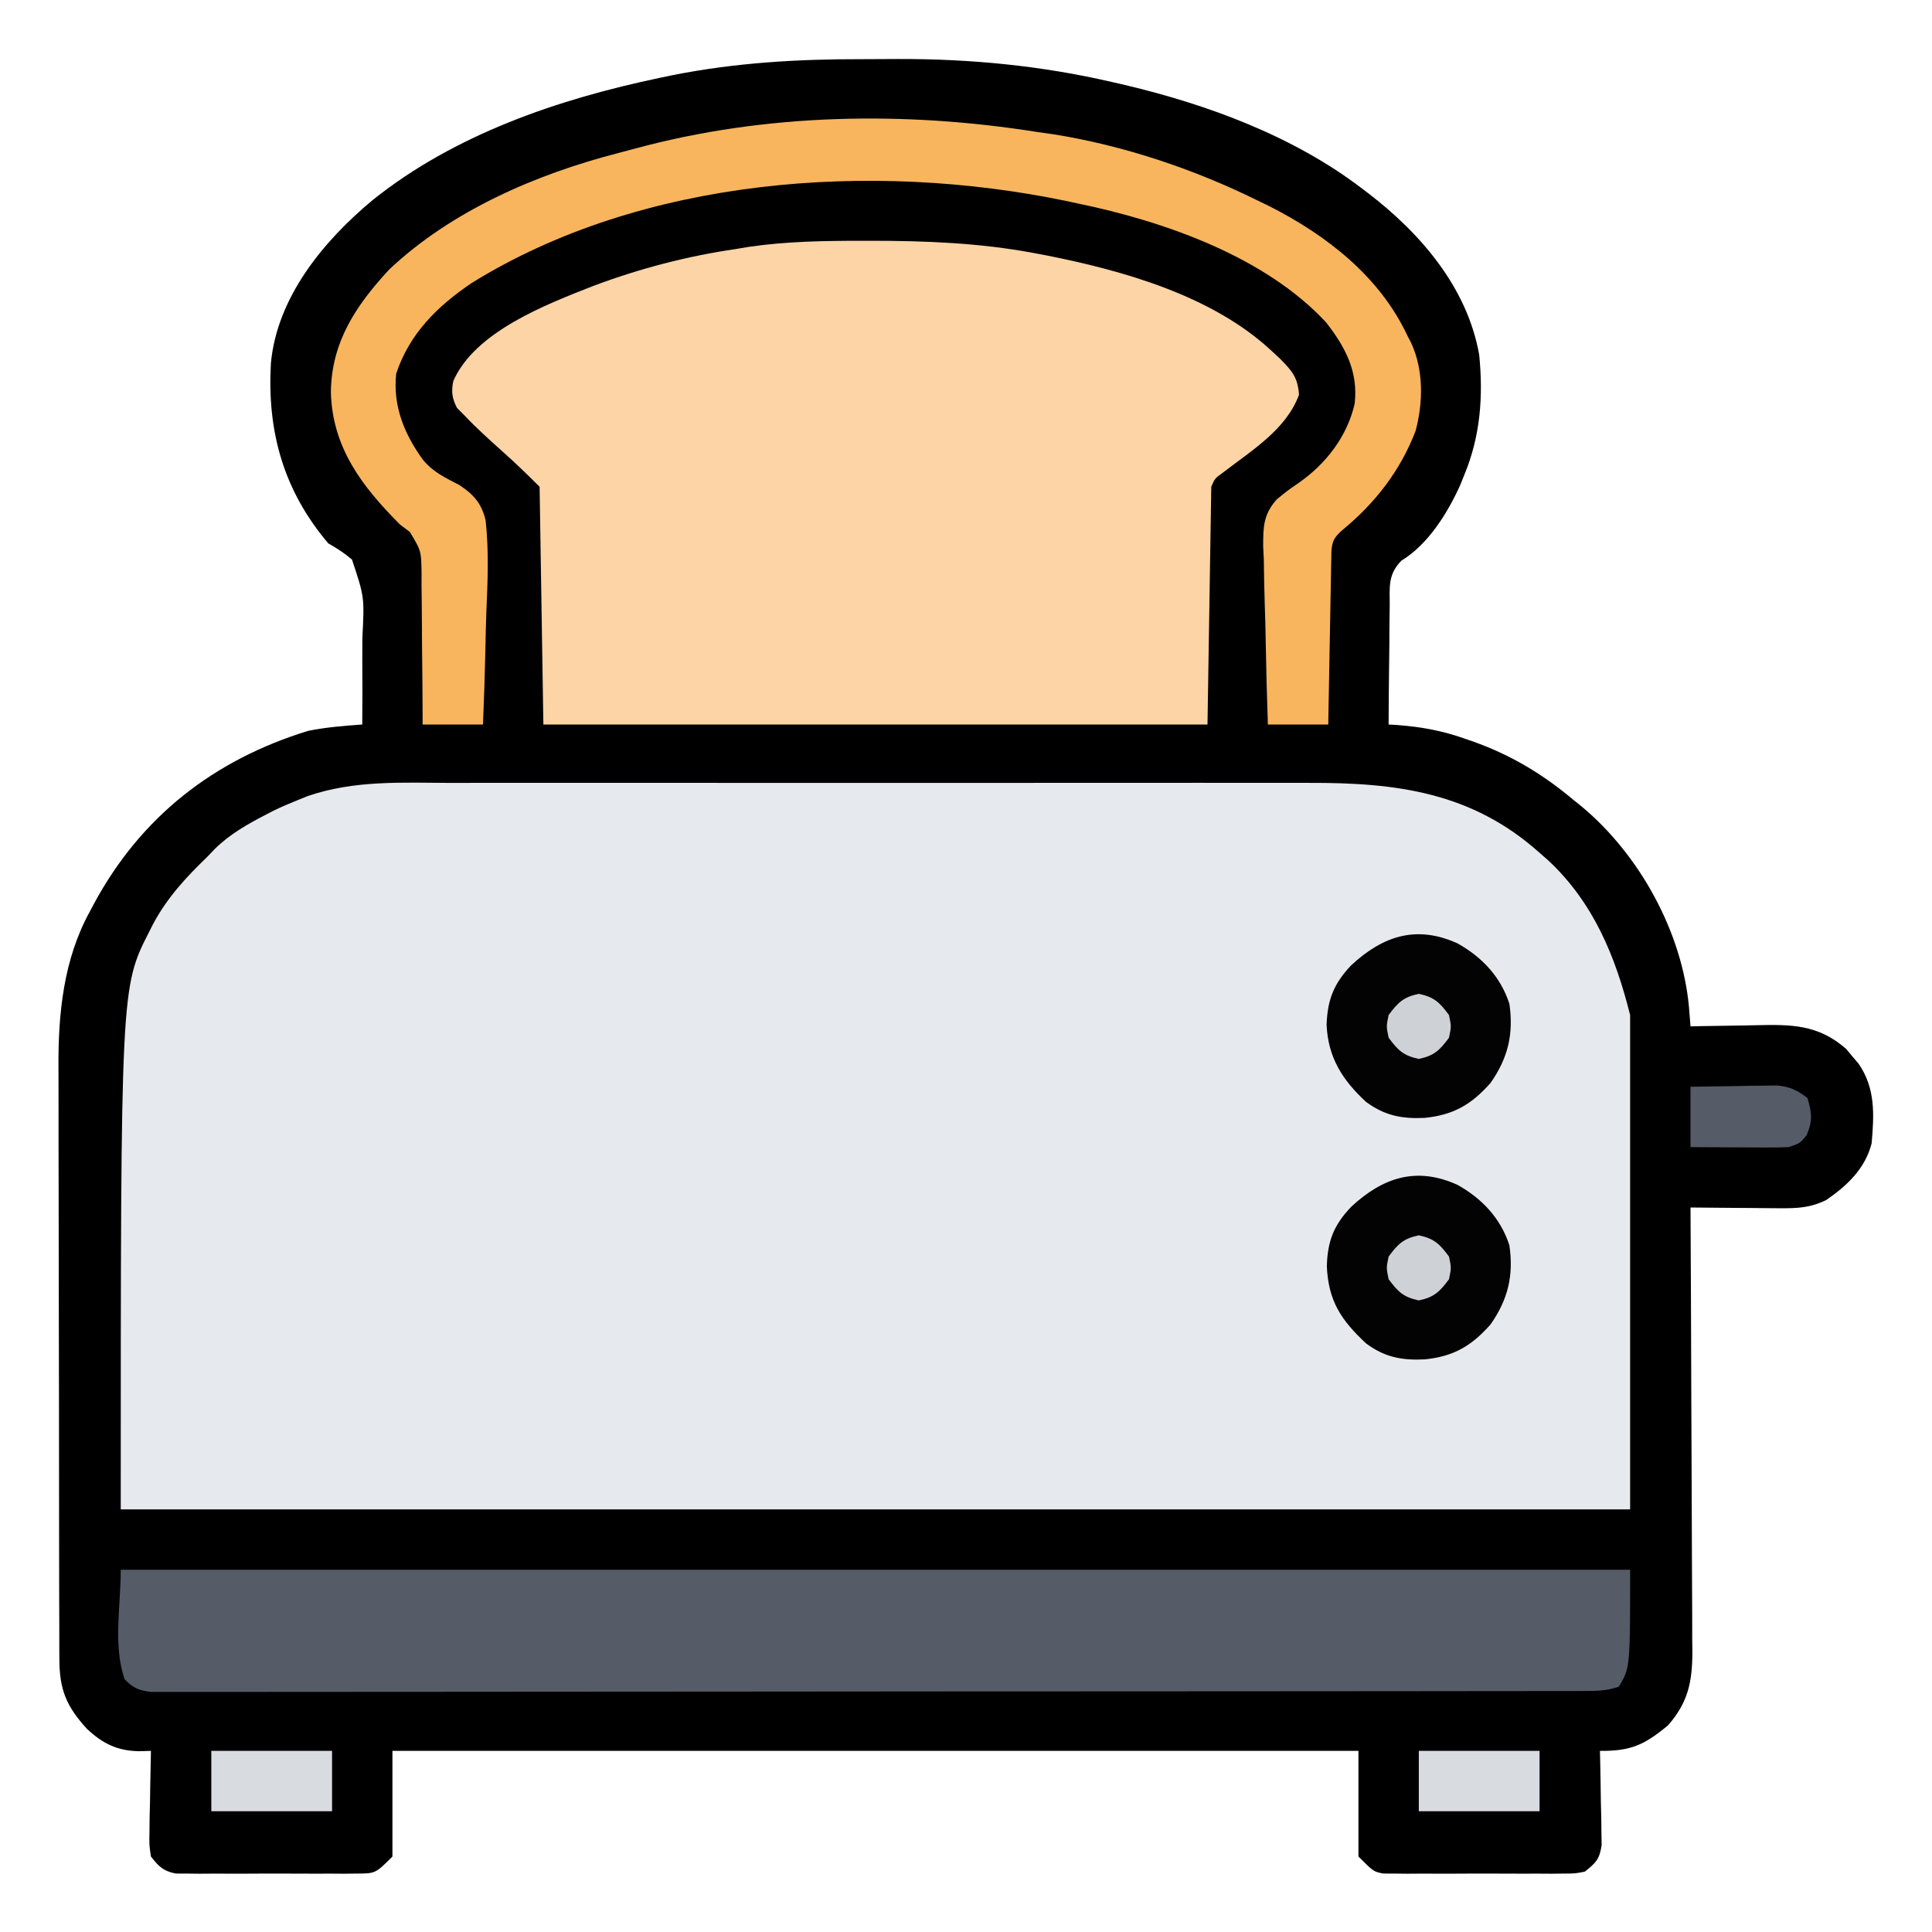 <?xml version="1.0" encoding="UTF-8"?>
<svg version="1.1" xmlns="http://www.w3.org/2000/svg" width="512" height="512">
<path d="M0 0 C3.198 0.003 6.396 -0.02 9.594 -0.046 C28.753 -0.105 47.664 1.727 66.348 6.066 C67.472 6.323 68.595 6.581 69.753 6.846 C91.791 12.071 114.464 20.446 132.598 34.316 C133.123 34.713 133.648 35.111 134.189 35.521 C148.136 46.224 160.421 60.49 163.598 78.316 C164.704 89.436 163.926 99.936 159.598 110.316 C159.248 111.183 158.897 112.051 158.536 112.945 C155.223 120.296 150 128.66 143 132.884 C139.423 136.506 139.869 139.761 139.891 144.675 C139.876 145.579 139.861 146.484 139.845 147.416 C139.802 150.299 139.794 153.182 139.786 156.066 C139.763 158.023 139.737 159.98 139.709 161.937 C139.647 166.73 139.614 171.522 139.598 176.316 C140.288 176.357 140.977 176.398 141.688 176.44 C148.011 176.901 153.625 177.9 159.598 180.003 C160.372 180.27 161.146 180.537 161.944 180.812 C172.023 184.398 180.422 189.444 188.598 196.316 C189.338 196.91 190.078 197.504 190.84 198.116 C206.12 210.884 217.366 231.302 219.196 251.202 C219.335 252.906 219.471 254.611 219.598 256.316 C220.495 256.295 221.393 256.274 222.317 256.252 C225.679 256.184 229.041 256.134 232.403 256.096 C233.852 256.076 235.301 256.049 236.75 256.014 C246.158 255.793 253.373 255.737 260.84 262.281 C261.379 262.931 261.918 263.582 262.473 264.253 C263.027 264.902 263.582 265.55 264.153 266.218 C268.632 272.719 268.273 279.687 267.598 287.316 C265.917 293.975 261.134 298.501 255.598 302.316 C251.417 304.387 247.966 304.549 243.329 304.511 C242.307 304.507 242.307 304.507 241.265 304.502 C239.105 304.491 236.945 304.466 234.786 304.441 C233.315 304.431 231.844 304.422 230.374 304.413 C226.782 304.391 223.19 304.357 219.598 304.316 C219.602 304.963 219.606 305.61 219.609 306.277 C219.698 322.044 219.764 337.81 219.805 353.577 C219.826 361.202 219.854 368.827 219.9 376.452 C219.94 383.1 219.966 389.748 219.974 396.396 C219.98 399.914 219.992 403.432 220.021 406.95 C220.053 410.883 220.054 414.816 220.052 418.749 C220.067 419.908 220.081 421.067 220.096 422.261 C220.056 430.103 218.946 435.496 213.633 441.558 C207.411 446.708 203.808 448.402 195.598 448.316 C195.619 449.143 195.64 449.97 195.662 450.823 C195.745 454.57 195.797 458.318 195.848 462.066 C195.882 463.368 195.915 464.67 195.95 466.011 C195.963 467.261 195.975 468.512 195.989 469.8 C196.01 470.952 196.031 472.104 196.052 473.291 C195.488 477.048 194.537 477.978 191.598 480.316 C189.018 480.824 189.018 480.824 186.067 480.833 C184.959 480.846 183.851 480.858 182.709 480.871 C181.518 480.863 180.326 480.855 179.098 480.847 C177.256 480.853 177.256 480.853 175.377 480.859 C172.782 480.861 170.186 480.854 167.59 480.837 C163.613 480.816 159.638 480.837 155.661 480.863 C153.14 480.86 150.619 480.855 148.098 480.847 C146.906 480.855 145.715 480.863 144.487 480.871 C142.825 480.853 142.825 480.853 141.129 480.833 C140.156 480.83 139.182 480.827 138.178 480.824 C135.598 480.316 135.598 480.316 131.598 476.316 C131.598 467.076 131.598 457.836 131.598 448.316 C47.118 448.316 -37.362 448.316 -124.402 448.316 C-124.402 457.556 -124.402 466.796 -124.402 476.316 C-128.903 480.817 -128.903 480.817 -133.933 480.833 C-135.041 480.846 -136.149 480.858 -137.291 480.871 C-138.482 480.863 -139.674 480.855 -140.902 480.847 C-142.744 480.853 -142.744 480.853 -144.623 480.859 C-147.218 480.861 -149.814 480.854 -152.41 480.837 C-156.387 480.816 -160.362 480.837 -164.339 480.863 C-166.86 480.86 -169.381 480.855 -171.902 480.847 C-173.689 480.859 -173.689 480.859 -175.513 480.871 C-177.175 480.853 -177.175 480.853 -178.871 480.833 C-179.844 480.83 -180.818 480.827 -181.822 480.824 C-185.145 480.169 -186.341 478.957 -188.402 476.316 C-188.856 473.291 -188.856 473.291 -188.792 469.8 C-188.78 468.55 -188.767 467.299 -188.753 466.011 C-188.72 464.709 -188.686 463.407 -188.652 462.066 C-188.625 460.09 -188.625 460.09 -188.597 458.073 C-188.55 454.82 -188.484 451.568 -188.402 448.316 C-190.011 448.362 -190.011 448.362 -191.652 448.409 C-197.417 448.265 -201.201 446.383 -205.394 442.445 C-210.798 436.513 -212.648 432.129 -212.669 423.995 C-212.674 423.268 -212.678 422.541 -212.683 421.791 C-212.696 419.359 -212.694 416.927 -212.692 414.494 C-212.698 412.748 -212.705 411.001 -212.713 409.255 C-212.73 404.51 -212.735 399.766 -212.736 395.021 C-212.738 392.051 -212.742 389.081 -212.747 386.11 C-212.766 375.73 -212.774 365.349 -212.772 354.968 C-212.771 345.325 -212.792 335.681 -212.824 326.038 C-212.85 317.738 -212.861 309.438 -212.86 301.138 C-212.859 296.19 -212.865 291.243 -212.886 286.296 C-212.905 281.63 -212.905 276.965 -212.891 272.299 C-212.889 270.6 -212.893 268.901 -212.906 267.202 C-213.001 253.008 -211.581 238.543 -204.589 225.878 C-204.243 225.222 -203.897 224.566 -203.54 223.889 C-191.064 200.717 -171.712 185.683 -146.757 178.007 C-142.007 177.028 -137.234 176.677 -132.402 176.316 C-132.347 170.604 -132.344 164.895 -132.39 159.183 C-132.398 157.242 -132.392 155.301 -132.371 153.361 C-131.816 142.543 -131.816 142.543 -135.12 132.614 C-137.13 130.897 -139.108 129.616 -141.402 128.316 C-153.296 114.29 -157.636 98.65 -156.613 80.575 C-154.971 63.03 -142.694 48.189 -129.614 37.307 C-107.852 19.908 -80.447 10.581 -53.527 4.941 C-52.388 4.702 -51.25 4.463 -50.077 4.218 C-33.39 0.92 -16.986 -0.035 0 0 Z " fill="#000000" transform="translate(228.402,15.684)"/>
<path d="M0 0 C2.707 -0.003 5.414 -0.012 8.12 -0.021 C14.682 -0.039 21.244 -0.035 27.806 -0.024 C33.144 -0.015 38.482 -0.013 43.82 -0.018 C44.582 -0.018 45.345 -0.019 46.13 -0.02 C47.68 -0.021 49.229 -0.022 50.779 -0.023 C65.278 -0.035 79.776 -0.022 94.275 -0 C106.687 0.018 119.099 0.015 131.511 -0.004 C145.96 -0.025 160.408 -0.034 174.857 -0.021 C176.401 -0.02 177.945 -0.019 179.489 -0.018 C180.248 -0.017 181.007 -0.016 181.79 -0.016 C187.114 -0.012 192.439 -0.018 197.764 -0.028 C204.263 -0.039 210.762 -0.036 217.261 -0.014 C220.57 -0.004 223.879 -0.002 227.188 -0.013 C250.274 -0.084 270.269 2.455 288.221 18.518 C288.969 19.172 289.716 19.827 290.487 20.502 C302.473 31.673 308.317 45.901 312.221 61.518 C312.221 104.748 312.221 147.978 312.221 192.518 C180.221 192.518 48.221 192.518 -87.779 192.518 C-87.779 54.212 -87.779 54.212 -80.217 39.393 C-79.714 38.399 -79.714 38.399 -79.201 37.385 C-75.465 30.384 -70.454 24.991 -64.779 19.518 C-64.146 18.854 -63.513 18.19 -62.861 17.506 C-58.804 13.521 -54.169 10.916 -49.154 8.33 C-48.232 7.848 -48.232 7.848 -47.292 7.356 C-45.153 6.308 -42.988 5.409 -40.779 4.518 C-39.931 4.174 -39.084 3.83 -38.21 3.476 C-25.772 -0.791 -12.992 -0.044 0 0 Z " fill="#E6E9EE" transform="translate(119.779,207.482)"/>
<path d="M0 0 C0.692 -0.001 1.384 -0.002 2.096 -0.003 C16.675 -0.001 31.073 0.548 45.438 3.25 C46.583 3.466 47.729 3.681 48.909 3.903 C69.355 7.974 92.802 14.607 108.438 29.188 C109.491 30.162 109.491 30.162 110.566 31.156 C113.793 34.439 115.364 36.124 115.688 40.812 C112.259 50.07 103.206 55.504 95.656 61.336 C93.367 62.995 93.367 62.995 92.438 65.188 C92.108 85.978 91.778 106.767 91.438 128.188 C33.358 128.188 -24.723 128.188 -84.562 128.188 C-84.892 107.397 -85.222 86.608 -85.562 65.188 C-88.851 61.899 -92.096 58.764 -95.562 55.688 C-99.002 52.606 -102.394 49.548 -105.562 46.188 C-106.181 45.569 -106.8 44.95 -107.438 44.312 C-108.765 41.806 -109.012 39.957 -108.43 37.168 C-102.673 24.021 -83.746 16.837 -71.269 11.939 C-59.122 7.376 -46.408 4.046 -33.562 2.188 C-32.48 2.003 -31.397 1.819 -30.281 1.629 C-20.201 0.143 -10.169 -0.001 0 0 Z " fill="#FCD4A5" transform="translate(228.562,63.812)"/>
<path d="M0 0 C132 0 264 0 400 0 C400 26 400 26 397 31 C393.638 32.121 391.112 32.128 387.567 32.131 C386.578 32.135 386.578 32.135 385.57 32.138 C383.346 32.143 381.122 32.142 378.898 32.14 C377.294 32.143 375.69 32.146 374.085 32.149 C369.665 32.158 365.244 32.159 360.823 32.16 C356.06 32.162 351.298 32.169 346.535 32.176 C336.115 32.19 325.696 32.196 315.277 32.2 C308.776 32.203 302.274 32.207 295.772 32.212 C277.783 32.224 259.793 32.234 241.803 32.238 C240.651 32.238 239.499 32.238 238.313 32.238 C237.158 32.238 236.004 32.239 234.814 32.239 C232.474 32.239 230.134 32.24 227.795 32.24 C226.054 32.241 226.054 32.241 224.278 32.241 C205.46 32.245 186.642 32.262 167.824 32.286 C148.519 32.309 129.213 32.322 109.908 32.323 C99.063 32.324 88.218 32.33 77.372 32.348 C68.14 32.363 58.908 32.368 49.675 32.36 C44.962 32.356 40.249 32.357 35.535 32.371 C31.224 32.384 26.914 32.383 22.603 32.37 C21.039 32.369 19.476 32.372 17.913 32.38 C15.795 32.391 13.677 32.384 11.559 32.372 C10.38 32.373 9.202 32.373 7.988 32.374 C4.69 31.961 3.324 31.34 1 29 C-2.059 19.824 0 9.672 0 0 Z " fill="#555C68" transform="translate(32,416)"/>
<path d="M0 0 C1.389 0.196 2.778 0.392 4.168 0.586 C22.675 3.539 41.199 9.732 58 18 C59.121 18.541 60.243 19.083 61.398 19.641 C76.596 27.366 90.636 38.261 98 54 C98.318 54.61 98.637 55.219 98.965 55.848 C102.295 63.075 102.165 71.604 100.156 79.184 C96.079 89.777 89.494 98.257 80.785 105.441 C78.674 107.285 78.056 108.269 77.842 111.063 C77.818 112.335 77.818 112.335 77.795 113.633 C77.775 114.594 77.755 115.555 77.734 116.545 C77.718 117.585 77.701 118.624 77.684 119.695 C77.652 121.289 77.652 121.289 77.621 122.915 C77.555 126.318 77.496 129.722 77.438 133.125 C77.394 135.428 77.351 137.732 77.307 140.035 C77.199 145.69 77.098 151.345 77 157 C71.72 157 66.44 157 61 157 C60.75 149.724 60.549 142.45 60.43 135.171 C60.373 131.789 60.296 128.411 60.17 125.032 C60.036 121.136 59.974 117.245 59.926 113.348 C59.869 112.147 59.812 110.947 59.754 109.71 C59.75 104.544 59.838 101.314 63.346 97.347 C66.255 94.978 66.255 94.978 69.143 92.988 C76.38 87.953 82.01 80.683 84 72 C84.99 63.514 81.559 56.99 76.375 50.375 C60.244 33.031 33.618 23.697 11 19 C9.229 18.619 9.229 18.619 7.422 18.23 C-43.91 7.606 -104.79 11.962 -150 40 C-159.074 46.128 -166.461 53.382 -170 64 C-170.931 72.53 -167.862 80.106 -162.824 86.961 C-160.104 90.196 -156.977 91.603 -153.238 93.555 C-149.472 96.049 -147.384 98.403 -146.313 102.857 C-145.414 110.925 -145.751 119.015 -146.107 127.11 C-146.241 130.481 -146.3 133.853 -146.365 137.227 C-146.508 143.821 -146.732 150.409 -147 157 C-152.28 157 -157.56 157 -163 157 C-163.004 155.572 -163.008 154.144 -163.012 152.673 C-163.034 147.371 -163.089 142.069 -163.153 136.767 C-163.176 134.473 -163.19 132.179 -163.196 129.885 C-163.205 126.585 -163.246 123.288 -163.293 119.988 C-163.289 118.964 -163.285 117.94 -163.281 116.885 C-163.378 110.96 -163.378 110.96 -166.392 105.966 C-167.253 105.317 -168.113 104.668 -169 104 C-179.032 93.936 -186.969 83.613 -187.312 68.875 C-187.148 55.617 -180.679 45.955 -171.875 36.438 C-155.32 20.817 -132.813 11.12 -111.008 5.52 C-109.595 5.154 -108.185 4.778 -106.777 4.395 C-72.223 -4.985 -35.259 -5.622 0 0 Z " fill="#F8B55E" transform="translate(275,35)"/>
<path d="M0 0 C6.53 3.66 11.411 8.83 13.75 16 C14.917 23.998 13.394 30.404 8.75 37 C3.715 42.688 -0.983 45.455 -8.629 46.246 C-14.718 46.553 -19.328 45.691 -24.25 42 C-30.884 35.801 -34.198 30.767 -34.625 21.625 C-34.452 14.901 -32.795 10.673 -28.156 5.801 C-19.796 -1.96 -10.906 -4.945 0 0 Z " fill="#030303" transform="translate(386.25,314)"/>
<path d="M0 0 C6.53 3.66 11.411 8.83 13.75 16 C14.917 23.998 13.394 30.404 8.75 37 C3.715 42.688 -0.983 45.455 -8.629 46.246 C-14.712 46.553 -19.313 45.657 -24.25 42 C-30.514 36.201 -34.305 30.249 -34.688 21.562 C-34.451 14.892 -32.759 10.635 -28.156 5.801 C-19.796 -1.96 -10.906 -4.945 0 0 Z " fill="#030303" transform="translate(386.25,250)"/>
<path d="M0 0 C10.56 0 21.12 0 32 0 C32 5.28 32 10.56 32 16 C21.44 16 10.88 16 0 16 C0 10.72 0 5.44 0 0 Z " fill="#D8DBE0" transform="translate(376,464)"/>
<path d="M0 0 C10.56 0 21.12 0 32 0 C32 5.28 32 10.56 32 16 C21.44 16 10.88 16 0 16 C0 10.72 0 5.44 0 0 Z " fill="#D8DBE0" transform="translate(56,464)"/>
<path d="M0 0 C4.23 -0.081 8.458 -0.14 12.688 -0.188 C13.886 -0.213 15.084 -0.238 16.318 -0.264 C17.475 -0.273 18.632 -0.283 19.824 -0.293 C20.887 -0.309 21.95 -0.324 23.046 -0.341 C26.455 0.052 28.3 0.9 31 3 C32.172 6.955 32.405 9.069 30.75 12.875 C29 15 29 15 26 16 C24.008 16.083 22.013 16.107 20.02 16.098 C18.856 16.094 17.693 16.091 16.494 16.088 C15.279 16.08 14.064 16.071 12.812 16.062 C11.586 16.058 10.359 16.053 9.096 16.049 C6.064 16.037 3.032 16.019 0 16 C0 10.72 0 5.44 0 0 Z " fill="#555C68" transform="translate(448,288)"/>
<path d="M0 0 C4.074 0.849 5.544 2.302 8 5.625 C8.625 8.625 8.625 8.625 8 11.625 C5.544 14.948 4.074 16.401 0 17.25 C-4.074 16.401 -5.544 14.948 -8 11.625 C-8.625 8.625 -8.625 8.625 -8 5.625 C-5.544 2.302 -4.074 0.849 0 0 Z " fill="#CED1D5" transform="translate(376,327.375)"/>
<path d="M0 0 C4.074 0.849 5.544 2.302 8 5.625 C8.625 8.625 8.625 8.625 8 11.625 C5.544 14.948 4.074 16.401 0 17.25 C-4.074 16.401 -5.544 14.948 -8 11.625 C-8.625 8.625 -8.625 8.625 -8 5.625 C-5.544 2.302 -4.074 0.849 0 0 Z " fill="#CED1D5" transform="translate(376,263.375)"/>
</svg>
